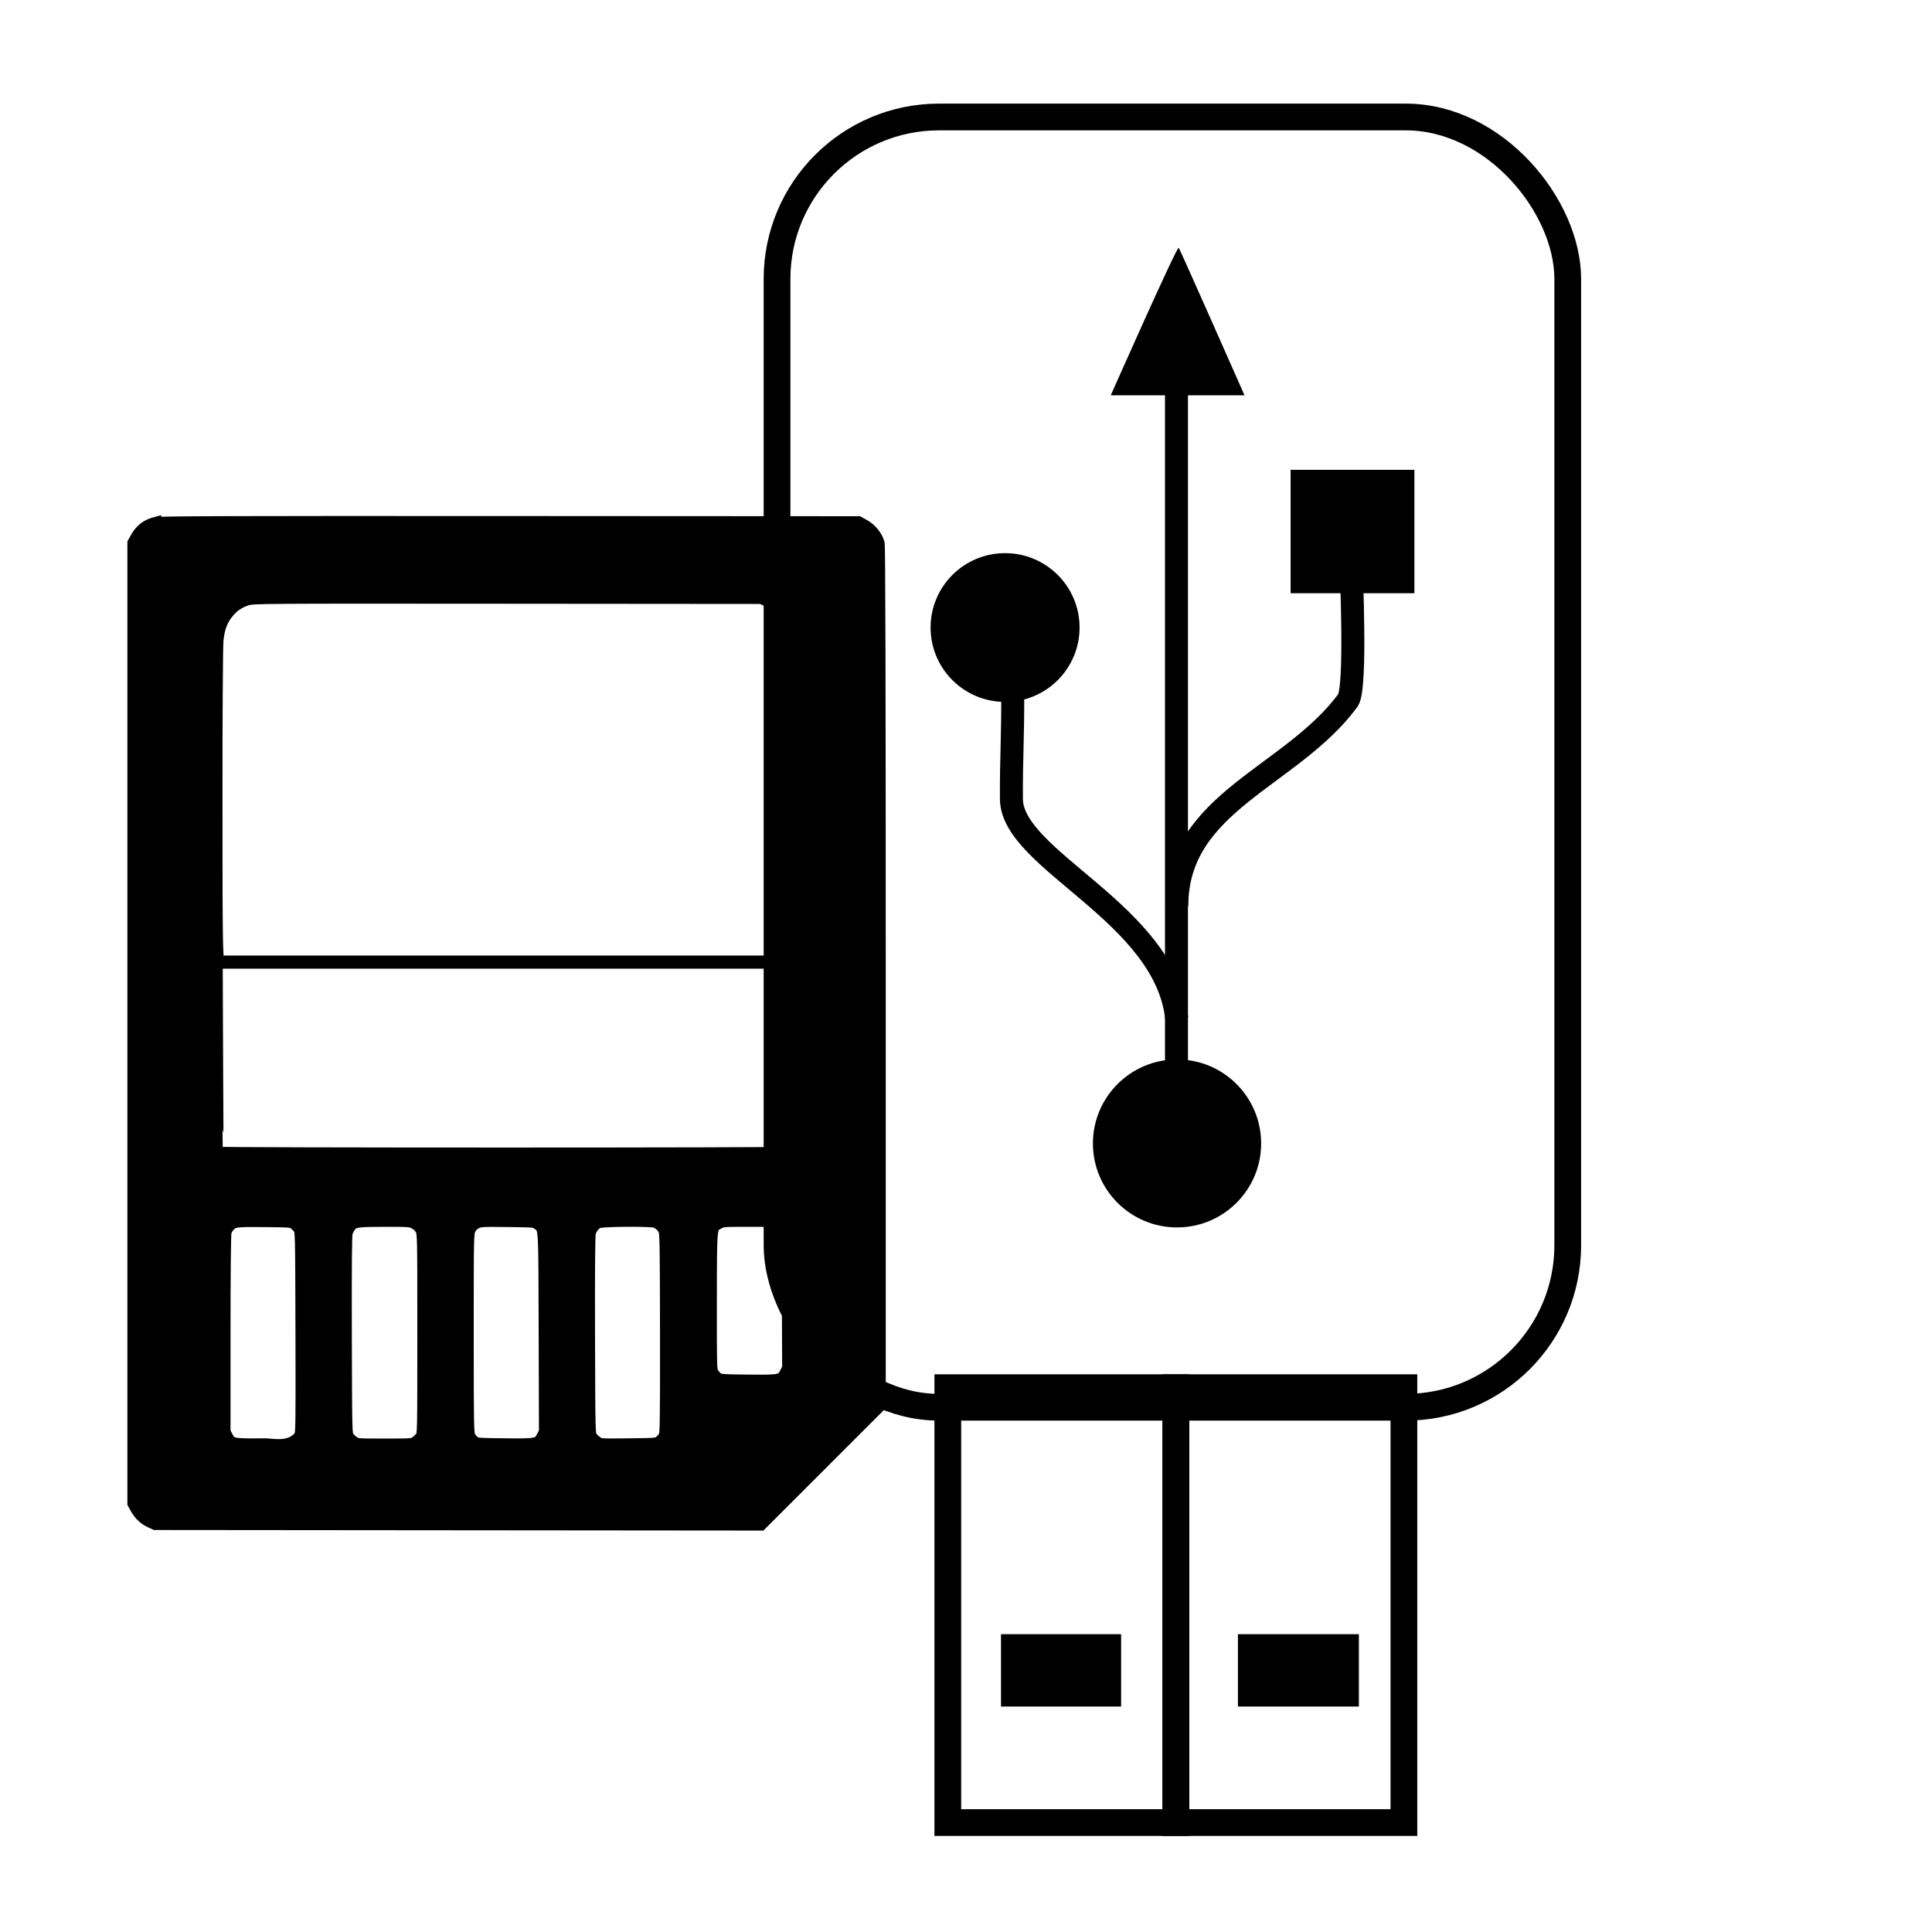 <?xml version="1.0" encoding="UTF-8" standalone="no"?>
<!-- Created with Inkscape (http://www.inkscape.org/) -->

<svg
   xmlns:dc="http://purl.org/dc/elements/1.1/"
   xmlns:cc="http://creativecommons.org/ns#"
   xmlns:rdf="http://www.w3.org/1999/02/22-rdf-syntax-ns#"
   xmlns:svg="http://www.w3.org/2000/svg"
   xmlns="http://www.w3.org/2000/svg"
   xmlns:sodipodi="http://sodipodi.sourceforge.net/DTD/sodipodi-0.dtd"
   xmlns:inkscape="http://www.inkscape.org/namespaces/inkscape"
   width="512"
   height="512"
   viewBox="0 0 135.467 135.467"
   id="svg2"
   version="1.1"
   inkscape:version="0.48.5 r10040"
   sodipodi:docname="media-removable.svg">
  <defs
     id="defs4" />
  <sodipodi:namedview
     id="base"
     pagecolor="#ffffff"
     bordercolor="#666666"
     borderopacity="1.0"
     inkscape:pageopacity="0.0"
     inkscape:pageshadow="2"
     inkscape:zoom="0.82519531"
     inkscape:cx="-180.25284"
     inkscape:cy="260.85948"
     inkscape:document-units="mm"
     inkscape:current-layer="g4222"
     showgrid="false"
     units="px"
     inkscape:window-width="1920"
     inkscape:window-height="1007"
     inkscape:window-x="0"
     inkscape:window-y="31"
     inkscape:window-maximized="1" />
  <g
     inkscape:label="Capa 1"
     inkscape:groupmode="layer"
     id="layer1"
     transform="translate(0,-161.533)">
    <g
       id="g4222"
       transform="translate(1.772,4.6257355e-8)">
      <g
         transform="translate(-63.851,5.371)"
         id="g4198">
        <rect
           style="fill:none;stroke:#000000;stroke-width:1.875;stroke-linecap:square;stroke-linejoin:miter;stroke-miterlimit:2;stroke-opacity:1;stroke-dasharray:none"
           y="253.463"
           x="128.537"
           height="30.493"
           width="15.99"
           stroke-miterlimit="2"
           id="shape0-6" />
        <rect
           style="fill:none;stroke:#000000;stroke-width:1.875;stroke-linecap:square;stroke-linejoin:miter;stroke-miterlimit:2;stroke-opacity:1;stroke-dasharray:none"
           y="253.463"
           x="144.527"
           height="30.493"
           width="15.99"
           stroke-miterlimit="2"
           id="shape1-7" />
        <rect
           style="fill:none;fill-opacity:1;fill-rule:evenodd;stroke:#000000;stroke-width:1.875;stroke-linecap:square;stroke-linejoin:miter;stroke-miterlimit:2;stroke-dasharray:none;stroke-opacity:1"
           y="164.365"
           x="116.563"
           ry="11.354"
           rx="11.36"
           height="90.469"
           width="55.442"
           stroke-miterlimit="2"
           id="shape2-0" />
        <path
           style="fill:#000000;fill-opacity:1;fill-rule:evenodd;stroke:#003bc3;stroke-width:0;stroke-linecap:square;stroke-linejoin:miter;stroke-miterlimit:2"
           d="m 132.266,270.747 0,5.073 8.422,0 0,-5.073 -8.422,0 z m 16.614,0 0,5.073 8.48,0 0,-5.073 -8.48,0 z"
           id="shape3-9"
           inkscape:connector-curvature="0" />
        <g
           transform="matrix(0.265,0,0,0.265,76.551,156.163)"
           id="g4143"
           style="fill:#000000;fill-opacity:1;stroke:#000000;stroke-opacity:1">
          <rect
             id="rect1933-8"
             transform="matrix(0,-1,1,0,0,0)"
             stroke-miterlimit="2"
             width="32.656"
             height="32.754"
             x="-156.963"
             y="286.877"
             style="fill:#000000;fill-opacity:1;stroke:#000000;stroke-width:0;stroke-linecap:butt;stroke-linejoin:miter;stroke-miterlimit:2;stroke-opacity:1" />
          <path
             id="path2830-2"
             stroke-miterlimit="2"
             d="m 256.824,280.317 c 12.29,-0.002 22.255,9.949 22.255,22.225 0,12.276 -9.965,22.227 -22.255,22.224 -12.291,0.002 -22.255,-9.948 -22.255,-22.224 0,-12.276 9.965,-22.227 22.255,-22.225 z"
             inkscape:connector-curvature="0"
             style="fill:#000000;fill-opacity:1;stroke:#000000;stroke-width:0;stroke-linecap:butt;stroke-linejoin:miter;stroke-miterlimit:2;stroke-opacity:1" />
          <path
             id="path4602-0"
             stroke-miterlimit="2"
             d="m 211.328,146.356 c 10.884,-0.002 19.709,8.81 19.709,19.682 0,10.871 -8.825,19.684 -19.709,19.682 -10.884,0.002 -19.709,-8.81 -19.709,-19.682 0,-10.871 8.825,-19.684 19.709,-19.682 z"
             inkscape:connector-curvature="0"
             style="fill:#000000;fill-opacity:1;stroke:#000000;stroke-width:0;stroke-linecap:butt;stroke-linejoin:miter;stroke-miterlimit:2;stroke-opacity:1" />
          <path
             id="path4608-0"
             stroke-miterlimit="2"
             d="m 239.291,104.588 c 0,0 17.549,-39.629 17.981,-39.033 0.432,0.596 17.406,39.033 17.406,39.033 z"
             inkscape:connector-curvature="0"
             style="fill:#000000;fill-opacity:1;fill-rule:evenodd;stroke:#000000;stroke-width:0;stroke-linecap:butt;stroke-linejoin:miter;stroke-miterlimit:2;stroke-opacity:1" />
          <path
             id="path2766-4"
             stroke-miterlimit="2.013"
             d="m 256.753,269.519 c -2.997,-28.001 -43.638,-41.861 -43.749,-58.117 -0.075,-10.991 0.434,-15.803 0.339,-29.789"
             inkscape:connector-curvature="0"
             style="fill:none;stroke:#000000;stroke-width:6.08;stroke-linecap:butt;stroke-linejoin:miter;stroke-miterlimit:2.013;stroke-dasharray:none;stroke-opacity:1;fill-opacity:1" />
          <path
             id="path3653-0"
             stroke-miterlimit="2.013"
             d="m 256.762,239.723 c 0,-27.564 30.29,-34.056 45.305,-54.446 2.293,-3.455 0.802,-34.614 0.802,-36.606"
             inkscape:connector-curvature="0"
             style="fill:none;stroke:#000000;stroke-width:6.08;stroke-linecap:butt;stroke-linejoin:miter;stroke-miterlimit:2.013;stroke-dasharray:none;stroke-opacity:1;fill-opacity:1" />
          <path
             id="path5436-0"
             stroke-miterlimit="2.013"
             d="m 256.678,302.933 0,-206.801"
             inkscape:connector-curvature="0"
             style="fill:#000000;stroke:#000000;stroke-width:6.08;stroke-linecap:butt;stroke-linejoin:miter;stroke-miterlimit:2.013;stroke-dasharray:none;stroke-opacity:1;fill-opacity:1" />
        </g>
      </g>
      <g
         transform="matrix(0.156,0,0,-0.156,-6.188,273.218)"
         id="g3372"
         style="fill:none;stroke:#000000;stroke-width:6.022;stroke-miterlimit:4;stroke-opacity:1;stroke-dasharray:none">
        <path
           style="fill:none;stroke:#000000;stroke-width:5.904;stroke-miterlimit:4;stroke-opacity:1;stroke-dasharray:none"
           d="m 144.337,447.608 c -6.144,-0.404 -9.369,-1.86 -12.989,-5.864 -3.394,-3.754 -5.008,-7.737 -5.553,-13.703 -0.529,-5.792 -0.657,-126.882 -0.146,-137.513 l 0.339,-7.045 130.532,0 130.532,0 0,72.305 c 0,46.601 -0.188,73.357 -0.529,75.262 -1.139,6.366 -4.35,10.907 -10.339,14.622 l -3.97,2.463 -111.331,-0.093 c -61.232,-0.051 -113.678,-0.247 -116.545,-0.436 z"
           id="path3787"
           inkscape:connector-curvature="0" />
        <path
           style="fill:none;stroke:#000000;stroke-width:6.022;stroke-miterlimit:4;stroke-opacity:1;stroke-dasharray:none"
           d="m 261.119,61.714 c -1.868,-0.005 -3.929,0.006 -6.142,0.033 -14.449,0.175 -14.451,0.176 -16.089,1.557 -0.901,0.76 -1.889,1.968 -2.195,2.685 -0.626,1.468 -0.786,94.401 -0.167,97.201 0.475,2.152 2.811,4.369 5.367,5.096 1.094,0.311 7.629,0.449 15.458,0.327 12.51,-0.195 13.725,-0.302 15.65,-1.379 1.148,-0.642 2.293,-1.724 2.545,-2.404 0.525,-1.418 1.349,-44.718 1.446,-76.05 l 0.066,-21.215 -1.679,-2.42 c -1.19,-1.715 -2.301,-2.588 -3.816,-2.996 -0.982,-0.265 -4.842,-0.419 -10.445,-0.434 z m -74.786,2.007 -2.64,2.17 -2.64,2.17 -0.192,47.695 c -0.129,31.882 0.024,48.348 0.46,49.663 0.883,2.664 3.278,4.508 6.479,4.991 1.462,0.221 8.442,0.361 15.511,0.312 12.087,-0.083 12.985,-0.161 15.086,-1.313 4.278,-2.345 4.037,0.781 4.037,-52.04 0,-26.317 -0.214,-48.47 -0.475,-49.23 -0.261,-0.76 -1.506,-2.066 -2.766,-2.901 l -2.291,-1.52 -15.285,0 -15.285,0 z m 107.18,0.518 -2.64,2.127 -2.64,2.128 -0.19,46.502 c -0.105,25.576 -0.032,47.244 0.161,48.152 0.193,0.908 1.15,2.477 2.126,3.488 1.404,1.453 2.417,1.919 4.854,2.232 1.694,0.218 8.723,0.353 15.62,0.301 13.908,-0.105 15.228,-0.391 17.627,-3.816 1.134,-1.619 1.182,-3.6 1.182,-48.828 0,-44.528 -0.064,-47.24 -1.139,-48.943 -1.935,-3.065 -3.62,-3.343 -20.183,-3.343 l -14.778,0 z m -145.451,1.012 c -7.83,-0.04 -15.713,0.148 -17.271,0.599 -1.355,0.391 -2.532,1.407 -3.712,3.204 l -1.728,2.632 0.075,29.601 c 0.041,16.28 0.262,37.621 0.492,47.423 l 0.419,17.823 2.078,1.72 c 1.227,1.016 3.11,1.886 4.599,2.125 3.214,0.515 19.262,0.558 26.339,0.07 4.957,-0.342 5.6,-0.524 7.556,-2.145 l 2.139,-1.771 0.181,-47.928 c 0.203,-53.476 0.403,-50.977 -4.216,-52.577 -1.344,-0.465 -9.12,-0.734 -16.95,-0.775 z m 216.437,24.974 c -13.737,0 -14.484,0.056 -16.018,1.195 -3.088,2.293 -3.019,1.441 -3.013,37.003 0.003,18.187 0.237,34.065 0.52,35.285 0.627,2.704 1.479,3.609 4.363,4.637 2.729,0.973 23.312,1.153 26.624,0.233 1.193,-0.331 2.989,-1.334 3.991,-2.229 l 1.823,-1.628 0.365,-16.439 c 0.2,-9.041 0.392,-24.461 0.427,-34.266 0.063,-17.812 0.063,-17.83 -1.284,-19.963 -2.5,-3.96 -1.888,-3.829 -17.797,-3.829 z"
           id="path3777"
           inkscape:connector-curvature="0" />
        <path
           inkscape:connector-curvature="0"
           id="path2984"
           d="m 97.742,480.45 c -3.225,-0.87 -6,-3.051 -7.704,-6.055 l -1.46,-2.574 0,-215.751 0,-215.751 1.039,-1.909 c 1.541,-2.832 3.684,-4.932 6.236,-6.111 l 2.271,-1.049 136.03,-0.125 136.03,-0.125 26.618,26.615 26.618,26.615 -0.003,192.841 c -0.002,129.777 -0.162,193.415 -0.49,194.596 -0.84,3.025 -3.337,6.151 -6.19,7.751 l -2.625,1.472 -157.04,0.089 c -127.296,0.072 -157.474,-0.028 -159.332,-0.529 z m 276.12,-34.531 c 5.788,-2.849 9.627,-7.48 11.184,-13.489 0.744,-2.869 0.777,-11.385 0.467,-118.813 -0.184,-63.647 -0.441,-115.896 -0.573,-116.109 -0.31,-0.502 -258.761,-0.508 -259.071,-0.006 -0.129,0.209 -0.386,51.921 -0.571,114.916 -0.253,86.212 -0.198,115.405 0.22,118.053 1.231,7.795 6.432,13.967 13.742,16.31 2.683,0.86 6.704,0.887 117.107,0.794 l 114.329,-0.096 3.165,-1.558 z M 160.71,166.303 c 0.724,-0.541 1.76,-1.577 2.301,-2.302 0.976,-1.307 0.985,-1.705 1.108,-46.748 0.116,-42.562 0.071,-45.534 -0.716,-47.067 -4.732,-5.862 -12.542,-3.707 -16.267,-3.747 -14.668,-0.153 -15.22,-0.033 -17.15,3.73 l -1.074,2.094 0,44.174 c 0,27.301 0.178,44.794 0.466,45.798 0.256,0.894 0.954,2.155 1.551,2.802 2.18,2.366 3.032,2.49 16.207,2.365 11.537,-0.109 12.335,-0.174 13.574,-1.1 z m 54.128,0.13 c 1.348,-0.713 2.411,-1.75 3.058,-2.983 0.984,-1.875 0.992,-2.254 0.992,-47.082 0,-45.106 -0.002,-45.194 -0.999,-46.539 -0.549,-0.741 -1.709,-1.831 -2.577,-2.422 -1.537,-1.046 -1.901,-1.074 -14.086,-1.074 -12.185,0 -12.549,0.028 -14.086,1.074 -0.868,0.591 -2.027,1.68 -2.577,2.421 -0.994,1.341 -0.999,1.545 -1.127,45.736 -0.085,29.182 0.038,45.011 0.36,46.203 0.269,0.998 0.953,2.405 1.52,3.126 1.896,2.411 2.99,2.592 15.715,2.613 11.332,0.018 11.81,-0.019 13.805,-1.074 z m 55.25,-0.257 c 3.428,-2.445 3.2,0.885 3.343,-49.007 l 0.129,-44.868 -1.083,-2.113 c -1.94,-3.784 -2.478,-3.902 -17.159,-3.748 -12.015,0.126 -12.811,0.189 -14.081,1.122 -0.741,0.544 -1.722,1.725 -2.181,2.625 -0.777,1.524 -0.835,4.73 -0.835,46.474 -9.5e-4,44.232 0.013,44.864 0.978,46.859 0.694,1.434 1.562,2.315 2.983,3.03 1.907,0.959 2.596,1.001 14.176,0.873 11.874,-0.131 12.21,-0.162 13.73,-1.246 z m 52.945,0.841 c 1.829,-0.693 3.485,-2.289 4.259,-4.104 0.524,-1.23 0.65,-9.866 0.677,-46.456 0.032,-42.434 -0.015,-45.027 -0.825,-46.411 -0.472,-0.806 -1.464,-1.917 -2.205,-2.47 -1.278,-0.953 -1.997,-1.012 -14.098,-1.145 -12.624,-0.139 -12.768,-0.13 -14.361,0.955 -0.885,0.602 -2.059,1.702 -2.608,2.443 -0.994,1.341 -0.999,1.545 -1.127,45.736 -0.085,29.182 0.038,45.011 0.36,46.203 0.628,2.331 2.163,4.268 4.025,5.079 1.865,0.812 23.83,0.955 25.904,0.169 z m 55.527,-0.565 c 1.255,-0.636 2.513,-1.755 3.084,-2.745 0.938,-1.623 0.969,-2.549 1.096,-32.219 l 0.131,-30.549 -1.085,-2.113 c -1.944,-3.784 -2.481,-3.902 -17.161,-3.748 -12.09,0.126 -12.803,0.184 -14.081,1.138 -0.741,0.552 -1.737,1.671 -2.214,2.485 -0.815,1.392 -0.864,3.335 -0.821,32.407 0.052,34.787 -0.112,33.194 3.639,35.336 1.791,1.023 2.342,1.066 13.58,1.074 11.209,0.007 11.804,-0.038 13.831,-1.066 z"
           style="fill:#000000;fill-opacity:1;stroke:#000000;stroke-width:6.022;stroke-miterlimit:4;stroke-opacity:1;stroke-dasharray:none"
           sodipodi:nodetypes="cscccsscccccssscscccssccsssscccsssccscsssssssscssssssssssscssssscsssssscsssssssscsscsssssscc" />
      </g>
    </g>
  </g>
</svg>
